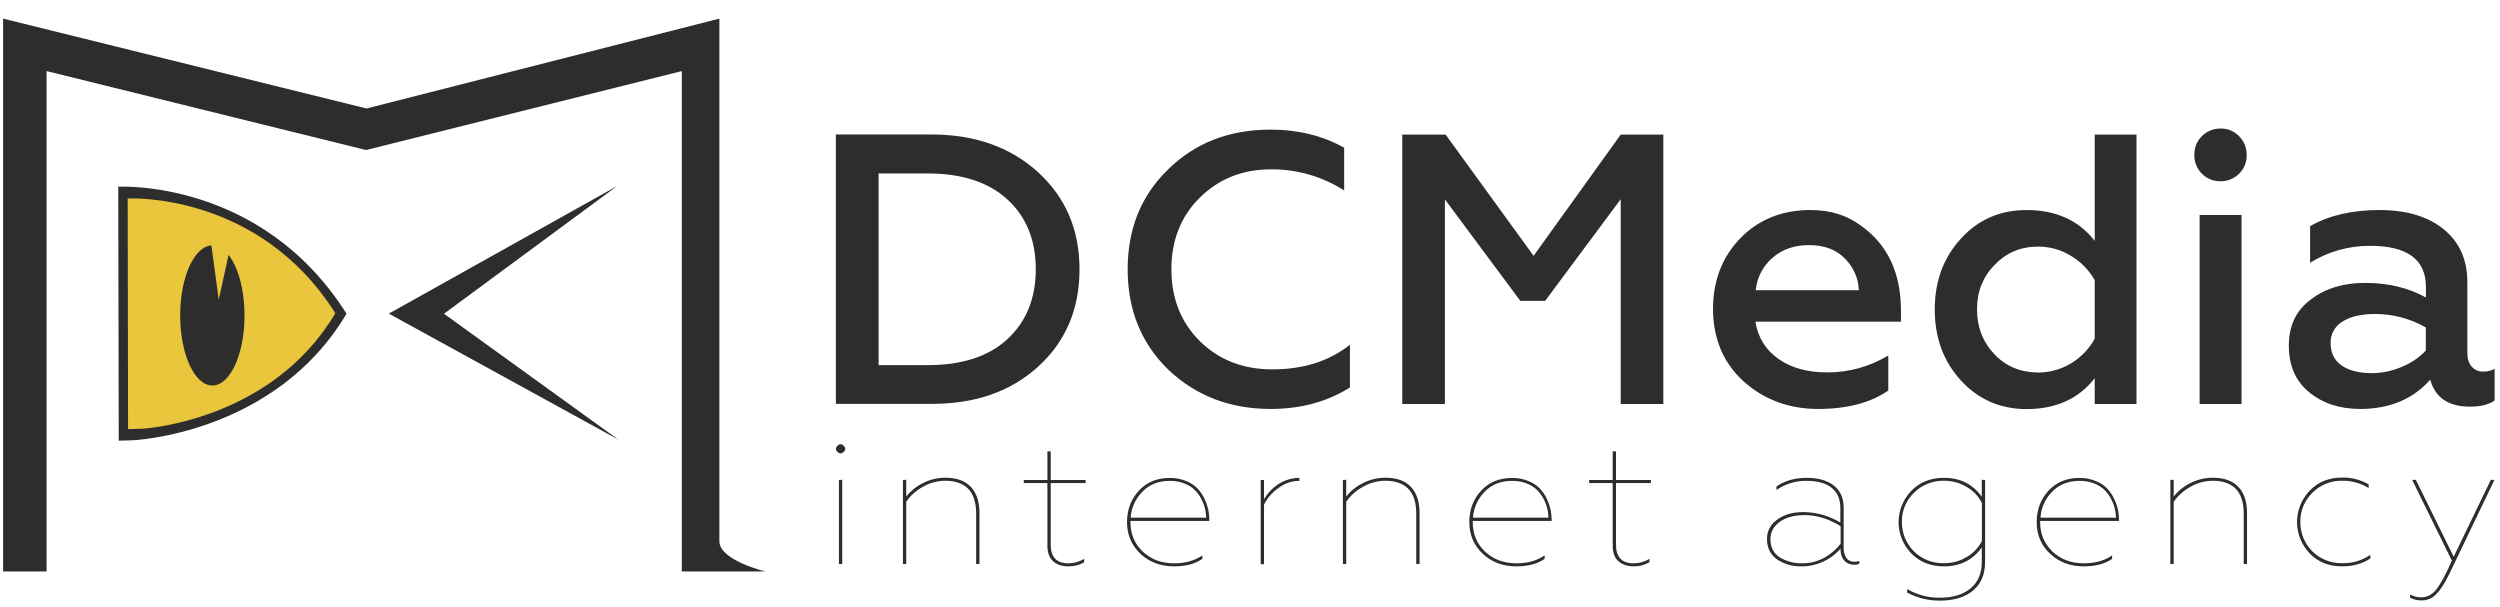 <svg width="107" height="26" viewBox="0 0 107 26" fill="none" xmlns="http://www.w3.org/2000/svg">
<path fill-rule="evenodd" clip-rule="evenodd" d="M44.431 15.694C45.614 14.618 46.203 13.231 46.203 11.526C46.203 9.836 45.614 8.454 44.431 7.372C43.248 6.296 41.728 5.756 39.872 5.756H35.775V17.285H39.872C41.739 17.29 43.258 16.76 44.431 15.694ZM39.709 7.424C41.165 7.424 42.301 7.793 43.106 8.526C43.926 9.275 44.331 10.273 44.331 11.526C44.331 12.778 43.921 13.776 43.106 14.525C42.301 15.263 41.165 15.627 39.709 15.627H37.605V7.424H39.709ZM57.777 16.583V14.754C56.893 15.455 55.789 15.809 54.459 15.809C53.207 15.809 52.176 15.409 51.361 14.608C50.541 13.797 50.136 12.768 50.136 11.526C50.136 10.283 50.541 9.265 51.346 8.464C52.166 7.653 53.181 7.248 54.396 7.248C55.505 7.237 56.599 7.554 57.53 8.152V6.322C56.609 5.808 55.563 5.548 54.38 5.548C52.613 5.548 51.151 6.115 50.005 7.242C48.843 8.36 48.264 9.79 48.264 11.526C48.264 13.262 48.843 14.691 50.005 15.824C51.188 16.942 52.645 17.503 54.38 17.503C55.673 17.503 56.804 17.197 57.777 16.583ZM61.836 8.526L65.07 12.877H66.132L69.367 8.526V17.29H71.191V5.761H69.367L65.638 10.949L61.873 5.761H60.017V17.29H61.842V8.526H61.836ZM74.62 16.318C75.503 17.108 76.571 17.503 77.817 17.503C79.063 17.503 80.067 17.238 80.819 16.713V15.216C80.031 15.689 79.126 15.944 78.201 15.939C77.359 15.939 76.665 15.746 76.118 15.362C75.571 14.977 75.24 14.447 75.13 13.766H81.361V13.303C81.361 11.676 80.788 10.46 79.636 9.649C79.052 9.213 78.337 8.989 77.496 8.989C76.271 8.989 75.261 9.394 74.478 10.205C73.705 11.006 73.316 12.02 73.316 13.236C73.326 14.504 73.757 15.528 74.62 16.318ZM75.855 11.042C76.271 10.673 76.791 10.491 77.422 10.491C78.085 10.491 78.606 10.689 78.979 11.084C79.331 11.443 79.542 11.915 79.557 12.42H75.145C75.198 11.884 75.451 11.39 75.855 11.042ZM89.654 16.188V17.29H91.442V5.761H89.654V10.309C88.97 9.431 88.002 8.994 86.751 8.989C85.599 8.989 84.658 9.4 83.917 10.226C83.175 11.037 82.807 12.045 82.807 13.241C82.807 14.447 83.175 15.46 83.917 16.271C84.658 17.093 85.605 17.509 86.751 17.509C88.002 17.503 88.97 17.067 89.654 16.188ZM85.363 15.164C84.863 14.639 84.616 13.995 84.616 13.236C84.616 12.487 84.863 11.858 85.363 11.344C85.862 10.819 86.483 10.554 87.235 10.554C87.734 10.554 88.229 10.694 88.649 10.959C89.07 11.209 89.412 11.567 89.654 11.988V14.494C89.422 14.925 89.075 15.284 88.66 15.539C88.234 15.804 87.74 15.944 87.235 15.944C86.483 15.939 85.857 15.684 85.363 15.164ZM95.938 9.202H94.144V17.29H95.938V9.202ZM95.832 7.435C96.048 7.222 96.164 6.936 96.158 6.634C96.164 6.333 96.048 6.042 95.832 5.829C95.627 5.615 95.343 5.496 95.043 5.501C94.739 5.496 94.449 5.615 94.239 5.829C94.023 6.042 93.908 6.333 93.918 6.634C93.908 6.931 94.029 7.222 94.239 7.435C94.449 7.648 94.744 7.762 95.043 7.757C95.338 7.762 95.622 7.643 95.832 7.435ZM105.792 15.694C105.666 15.554 105.603 15.357 105.603 15.102V12.087C105.603 11.11 105.261 10.351 104.582 9.805C103.904 9.259 102.989 8.989 101.837 8.989C100.665 8.989 99.676 9.218 98.872 9.68V11.245C99.639 10.767 100.533 10.517 101.443 10.522C103.036 10.522 103.83 11.11 103.83 12.285V12.732C103.078 12.316 102.211 12.108 101.227 12.108C100.297 12.108 99.524 12.342 98.909 12.815C98.278 13.277 97.962 13.932 97.962 14.79C97.962 15.648 98.251 16.313 98.824 16.781C99.408 17.264 100.139 17.503 101.012 17.503C102.274 17.503 103.273 17.087 104.014 16.251C104.225 17.02 104.793 17.405 105.723 17.405C106.176 17.405 106.523 17.316 106.77 17.14V15.788C106.623 15.866 106.454 15.908 106.291 15.902C106.097 15.913 105.913 15.835 105.792 15.694ZM102.8 15.7C102.395 15.876 101.953 15.97 101.506 15.97C100.965 15.97 100.539 15.861 100.223 15.643C99.908 15.424 99.75 15.102 99.75 14.686C99.739 14.312 99.934 13.958 100.255 13.766C100.591 13.548 101.059 13.438 101.653 13.438C102.416 13.438 103.163 13.636 103.825 14.015V15.003C103.541 15.305 103.189 15.544 102.8 15.7Z" fill="#2D2D2D"/>
<path fill-rule="evenodd" clip-rule="evenodd" d="M36.047 20.539H35.906V24.141H36.047V20.539ZM35.842 19.078C35.753 19.167 35.753 19.25 35.842 19.338C35.932 19.427 36.021 19.427 36.111 19.338C36.2 19.25 36.2 19.167 36.111 19.078C36.021 18.99 35.932 18.99 35.842 19.078ZM39.481 20.846C39.77 20.674 40.102 20.581 40.444 20.576C41.332 20.576 41.779 21.043 41.779 21.979V24.141H41.921V21.953C41.921 21.47 41.795 21.095 41.548 20.835C41.301 20.576 40.938 20.446 40.459 20.446C40.128 20.446 39.797 20.523 39.508 20.674C39.229 20.809 38.982 21.007 38.787 21.251V20.539H38.645V24.141H38.787V21.475C38.961 21.215 39.203 21.002 39.481 20.846ZM46.401 24.063V23.918C46.202 24.043 45.97 24.11 45.728 24.11C45.224 24.11 44.971 23.845 44.971 23.315V20.674H46.465V20.544H44.971V19.318H44.829V20.544H43.819V20.674H44.829V23.351C44.829 23.648 44.908 23.871 45.071 24.017C45.229 24.167 45.45 24.24 45.728 24.24C45.965 24.245 46.202 24.183 46.401 24.063ZM51.46 23.918V23.772C51.134 23.996 50.734 24.11 50.251 24.11C49.714 24.11 49.267 23.944 48.91 23.611C48.557 23.273 48.384 22.852 48.384 22.348V22.296H51.76V22.244C51.76 22.104 51.744 21.963 51.718 21.828C51.681 21.667 51.628 21.506 51.555 21.355C51.481 21.194 51.381 21.043 51.255 20.908C51.118 20.768 50.95 20.659 50.761 20.586C50.54 20.497 50.303 20.451 50.061 20.456C49.525 20.456 49.089 20.633 48.752 20.991C48.41 21.355 48.237 21.807 48.237 22.348C48.237 22.894 48.431 23.346 48.815 23.705C49.199 24.063 49.678 24.24 50.251 24.24C50.755 24.24 51.16 24.131 51.46 23.918ZM48.873 21.069C49.173 20.742 49.572 20.581 50.067 20.581C50.319 20.576 50.571 20.628 50.797 20.737C50.997 20.83 51.166 20.976 51.292 21.152C51.502 21.449 51.618 21.797 51.623 22.156H48.394C48.415 21.756 48.584 21.366 48.873 21.069ZM54.1 21.599C54.242 21.319 54.452 21.069 54.715 20.887C54.973 20.69 55.288 20.581 55.614 20.581V20.451C55.273 20.456 54.946 20.56 54.668 20.752C54.436 20.913 54.242 21.121 54.1 21.366V20.544H53.958V24.147H54.1V21.599ZM58.317 20.846C58.606 20.674 58.938 20.581 59.279 20.576C60.168 20.576 60.615 21.043 60.615 21.979V24.141H60.757V21.953C60.757 21.47 60.631 21.095 60.384 20.835C60.137 20.576 59.774 20.446 59.295 20.446C58.964 20.446 58.633 20.523 58.338 20.674C58.059 20.809 57.812 21.007 57.618 21.251V20.539H57.476V24.141H57.618V21.475C57.797 21.215 58.033 21.002 58.317 20.846ZM66.11 23.918V23.772C65.784 23.996 65.385 24.11 64.901 24.11C64.364 24.11 63.917 23.944 63.56 23.611C63.208 23.273 63.034 22.852 63.034 22.348V22.296H66.41V22.244C66.41 22.104 66.394 21.963 66.368 21.828C66.331 21.667 66.278 21.506 66.205 21.355C66.131 21.194 66.031 21.043 65.905 20.908C65.768 20.768 65.6 20.659 65.411 20.586C65.19 20.497 64.953 20.451 64.711 20.456C64.175 20.456 63.739 20.633 63.402 20.991C63.06 21.355 62.887 21.807 62.887 22.348C62.887 22.894 63.081 23.346 63.465 23.705C63.849 24.063 64.328 24.24 64.901 24.24C65.411 24.24 65.81 24.131 66.11 23.918ZM63.523 21.069C63.823 20.742 64.222 20.581 64.717 20.581C64.969 20.576 65.222 20.628 65.448 20.737C65.647 20.83 65.816 20.976 65.942 21.152C66.152 21.449 66.268 21.797 66.273 22.156H63.044C63.066 21.756 63.239 21.366 63.523 21.069ZM70.596 24.063V23.918C70.396 24.043 70.165 24.11 69.923 24.11C69.418 24.11 69.165 23.845 69.165 23.315V20.674H70.659V20.544H69.165V19.318H69.023V20.544H68.014V20.674H69.023V23.351C69.023 23.648 69.102 23.871 69.265 24.017C69.428 24.162 69.644 24.24 69.923 24.24C70.159 24.245 70.391 24.183 70.596 24.063ZM78.773 23.481C78.773 23.7 78.825 23.871 78.936 23.991C79.041 24.11 79.193 24.172 79.356 24.172C79.43 24.172 79.509 24.162 79.577 24.136V24.006C79.509 24.032 79.435 24.048 79.362 24.043C79.23 24.048 79.104 23.991 79.03 23.887C78.946 23.762 78.904 23.611 78.909 23.46V21.74C78.909 21.314 78.767 20.997 78.483 20.778C78.199 20.56 77.821 20.451 77.337 20.451C76.816 20.451 76.38 20.576 76.033 20.82V20.971C76.412 20.711 76.864 20.57 77.326 20.581C77.789 20.581 78.147 20.68 78.394 20.877C78.641 21.075 78.767 21.36 78.767 21.735V22.364C78.294 22.078 77.747 21.922 77.19 21.917C76.727 21.917 76.348 22.026 76.059 22.244C75.781 22.436 75.618 22.748 75.628 23.081C75.628 23.445 75.77 23.731 76.054 23.939C76.354 24.141 76.711 24.245 77.074 24.24C77.731 24.25 78.357 23.97 78.773 23.481ZM76.17 23.855C75.907 23.679 75.775 23.419 75.775 23.081C75.775 22.774 75.907 22.525 76.175 22.332C76.443 22.14 76.795 22.047 77.237 22.047C77.752 22.047 78.268 22.203 78.778 22.52V23.273C78.594 23.512 78.357 23.715 78.089 23.866C77.794 24.027 77.463 24.115 77.127 24.11C76.79 24.115 76.459 24.027 76.17 23.855ZM84.447 25.274C84.788 24.989 84.962 24.583 84.962 24.053V20.539H84.82V21.262C84.436 20.721 83.894 20.451 83.2 20.451C82.627 20.451 82.159 20.638 81.796 21.017C81.081 21.766 81.081 22.93 81.796 23.679C82.159 24.053 82.627 24.24 83.2 24.24C83.894 24.24 84.436 23.97 84.82 23.429V24.053C84.82 24.536 84.662 24.916 84.341 25.181C84.026 25.446 83.589 25.581 83.042 25.581C82.543 25.592 82.054 25.462 81.628 25.212V25.363C82.064 25.597 82.559 25.716 83.058 25.706C83.642 25.701 84.105 25.56 84.447 25.274ZM81.917 23.601C81.581 23.263 81.397 22.811 81.402 22.343C81.391 21.875 81.575 21.423 81.917 21.09C82.254 20.752 82.722 20.565 83.206 20.576C83.547 20.576 83.884 20.664 84.173 20.841C84.457 21.002 84.683 21.241 84.825 21.527V23.154C84.683 23.44 84.457 23.679 84.173 23.84C83.884 24.017 83.547 24.105 83.206 24.105C82.722 24.121 82.254 23.933 81.917 23.601ZM90.399 23.918V23.772C90.073 23.996 89.668 24.11 89.19 24.11C88.653 24.11 88.206 23.944 87.849 23.611C87.496 23.273 87.318 22.852 87.318 22.348V22.296H90.694V22.244C90.694 22.104 90.678 21.963 90.651 21.828C90.615 21.667 90.562 21.506 90.488 21.355C90.415 21.194 90.31 21.043 90.189 20.908C90.047 20.768 89.879 20.659 89.694 20.586C89.474 20.497 89.237 20.451 88.995 20.456C88.459 20.456 88.022 20.633 87.686 20.991C87.344 21.355 87.17 21.807 87.17 22.348C87.17 22.894 87.365 23.346 87.749 23.705C88.133 24.063 88.611 24.24 89.184 24.24C89.694 24.24 90.099 24.131 90.399 23.918ZM87.812 21.069C88.112 20.742 88.511 20.581 89.005 20.581C89.258 20.576 89.51 20.628 89.737 20.737C89.936 20.83 90.105 20.976 90.231 21.152C90.441 21.449 90.557 21.797 90.562 22.156H87.333C87.354 21.756 87.523 21.366 87.812 21.069ZM93.733 20.846C94.022 20.674 94.353 20.581 94.695 20.576C95.584 20.576 96.031 21.043 96.031 21.979V24.141H96.173V21.953C96.173 21.47 96.047 21.095 95.799 20.835C95.552 20.576 95.189 20.446 94.711 20.446C94.38 20.446 94.048 20.523 93.754 20.674C93.475 20.809 93.228 21.007 93.034 21.251V20.539H92.892V24.141H93.034V21.475C93.218 21.215 93.454 21.002 93.733 20.846ZM98.849 23.679C99.202 24.053 99.67 24.24 100.248 24.24C100.711 24.24 101.111 24.126 101.452 23.902V23.746C101.1 23.991 100.679 24.115 100.248 24.105C99.77 24.115 99.307 23.933 98.97 23.601C98.634 23.263 98.45 22.811 98.455 22.343C98.445 21.875 98.629 21.423 98.97 21.09C99.302 20.752 99.77 20.565 100.248 20.576C100.648 20.57 101.037 20.68 101.379 20.887V20.732C101.037 20.534 100.648 20.43 100.248 20.44C99.675 20.44 99.207 20.628 98.849 21.007C98.134 21.766 98.134 22.925 98.849 23.679ZM104.266 25.436C104.444 25.259 104.634 24.968 104.828 24.568L106.763 20.539H106.606L105.018 23.829L103.398 20.539H103.24L104.939 23.996C104.697 24.552 104.481 24.957 104.292 25.207C104.108 25.446 103.887 25.566 103.624 25.566C103.456 25.566 103.293 25.524 103.151 25.441V25.581C103.298 25.659 103.466 25.701 103.635 25.696C103.871 25.706 104.103 25.607 104.266 25.436Z" fill="#2D2D2D"/>
<path fill-rule="evenodd" clip-rule="evenodd" d="M0.133 0.797L15.687 4.643L30.79 0.797V23.169C30.79 23.985 32.756 24.458 32.756 24.458H29.181V3.042L15.666 6.421L1.994 3.042V24.458H0.133V0.797Z" fill="#2D2D2D"/>
<path fill-rule="evenodd" clip-rule="evenodd" d="M26.416 7.96L16.641 13.423L26.469 18.819L19.002 13.428L26.416 7.96Z" fill="#2D2D2D"/>
<path fill-rule="evenodd" clip-rule="evenodd" d="M5.061 7.991C5.061 7.991 11.187 7.643 14.831 13.428C11.77 18.59 5.681 18.844 5.676 18.844L5.082 18.86L5.061 7.991Z" fill="#2D2D2D"/>
<path fill-rule="evenodd" clip-rule="evenodd" d="M5.465 8.495C5.465 8.495 11.055 8.183 14.352 13.407C11.586 18.07 6.075 18.35 6.075 18.35L5.481 18.366L5.465 8.495Z" fill="#EAC63C"/>
<path d="M9.089 16.5C9.85 16.5 10.466 15.158 10.466 13.501C10.466 11.845 9.85 10.502 9.089 10.502C8.328 10.502 7.711 11.845 7.711 13.501C7.711 15.158 8.328 16.5 9.089 16.5Z" fill="#2D2D2D"/>
<path fill-rule="evenodd" clip-rule="evenodd" d="M8.994 10.117L9.362 12.825L9.914 10.309" fill="#EAC63C"/>
</svg>
